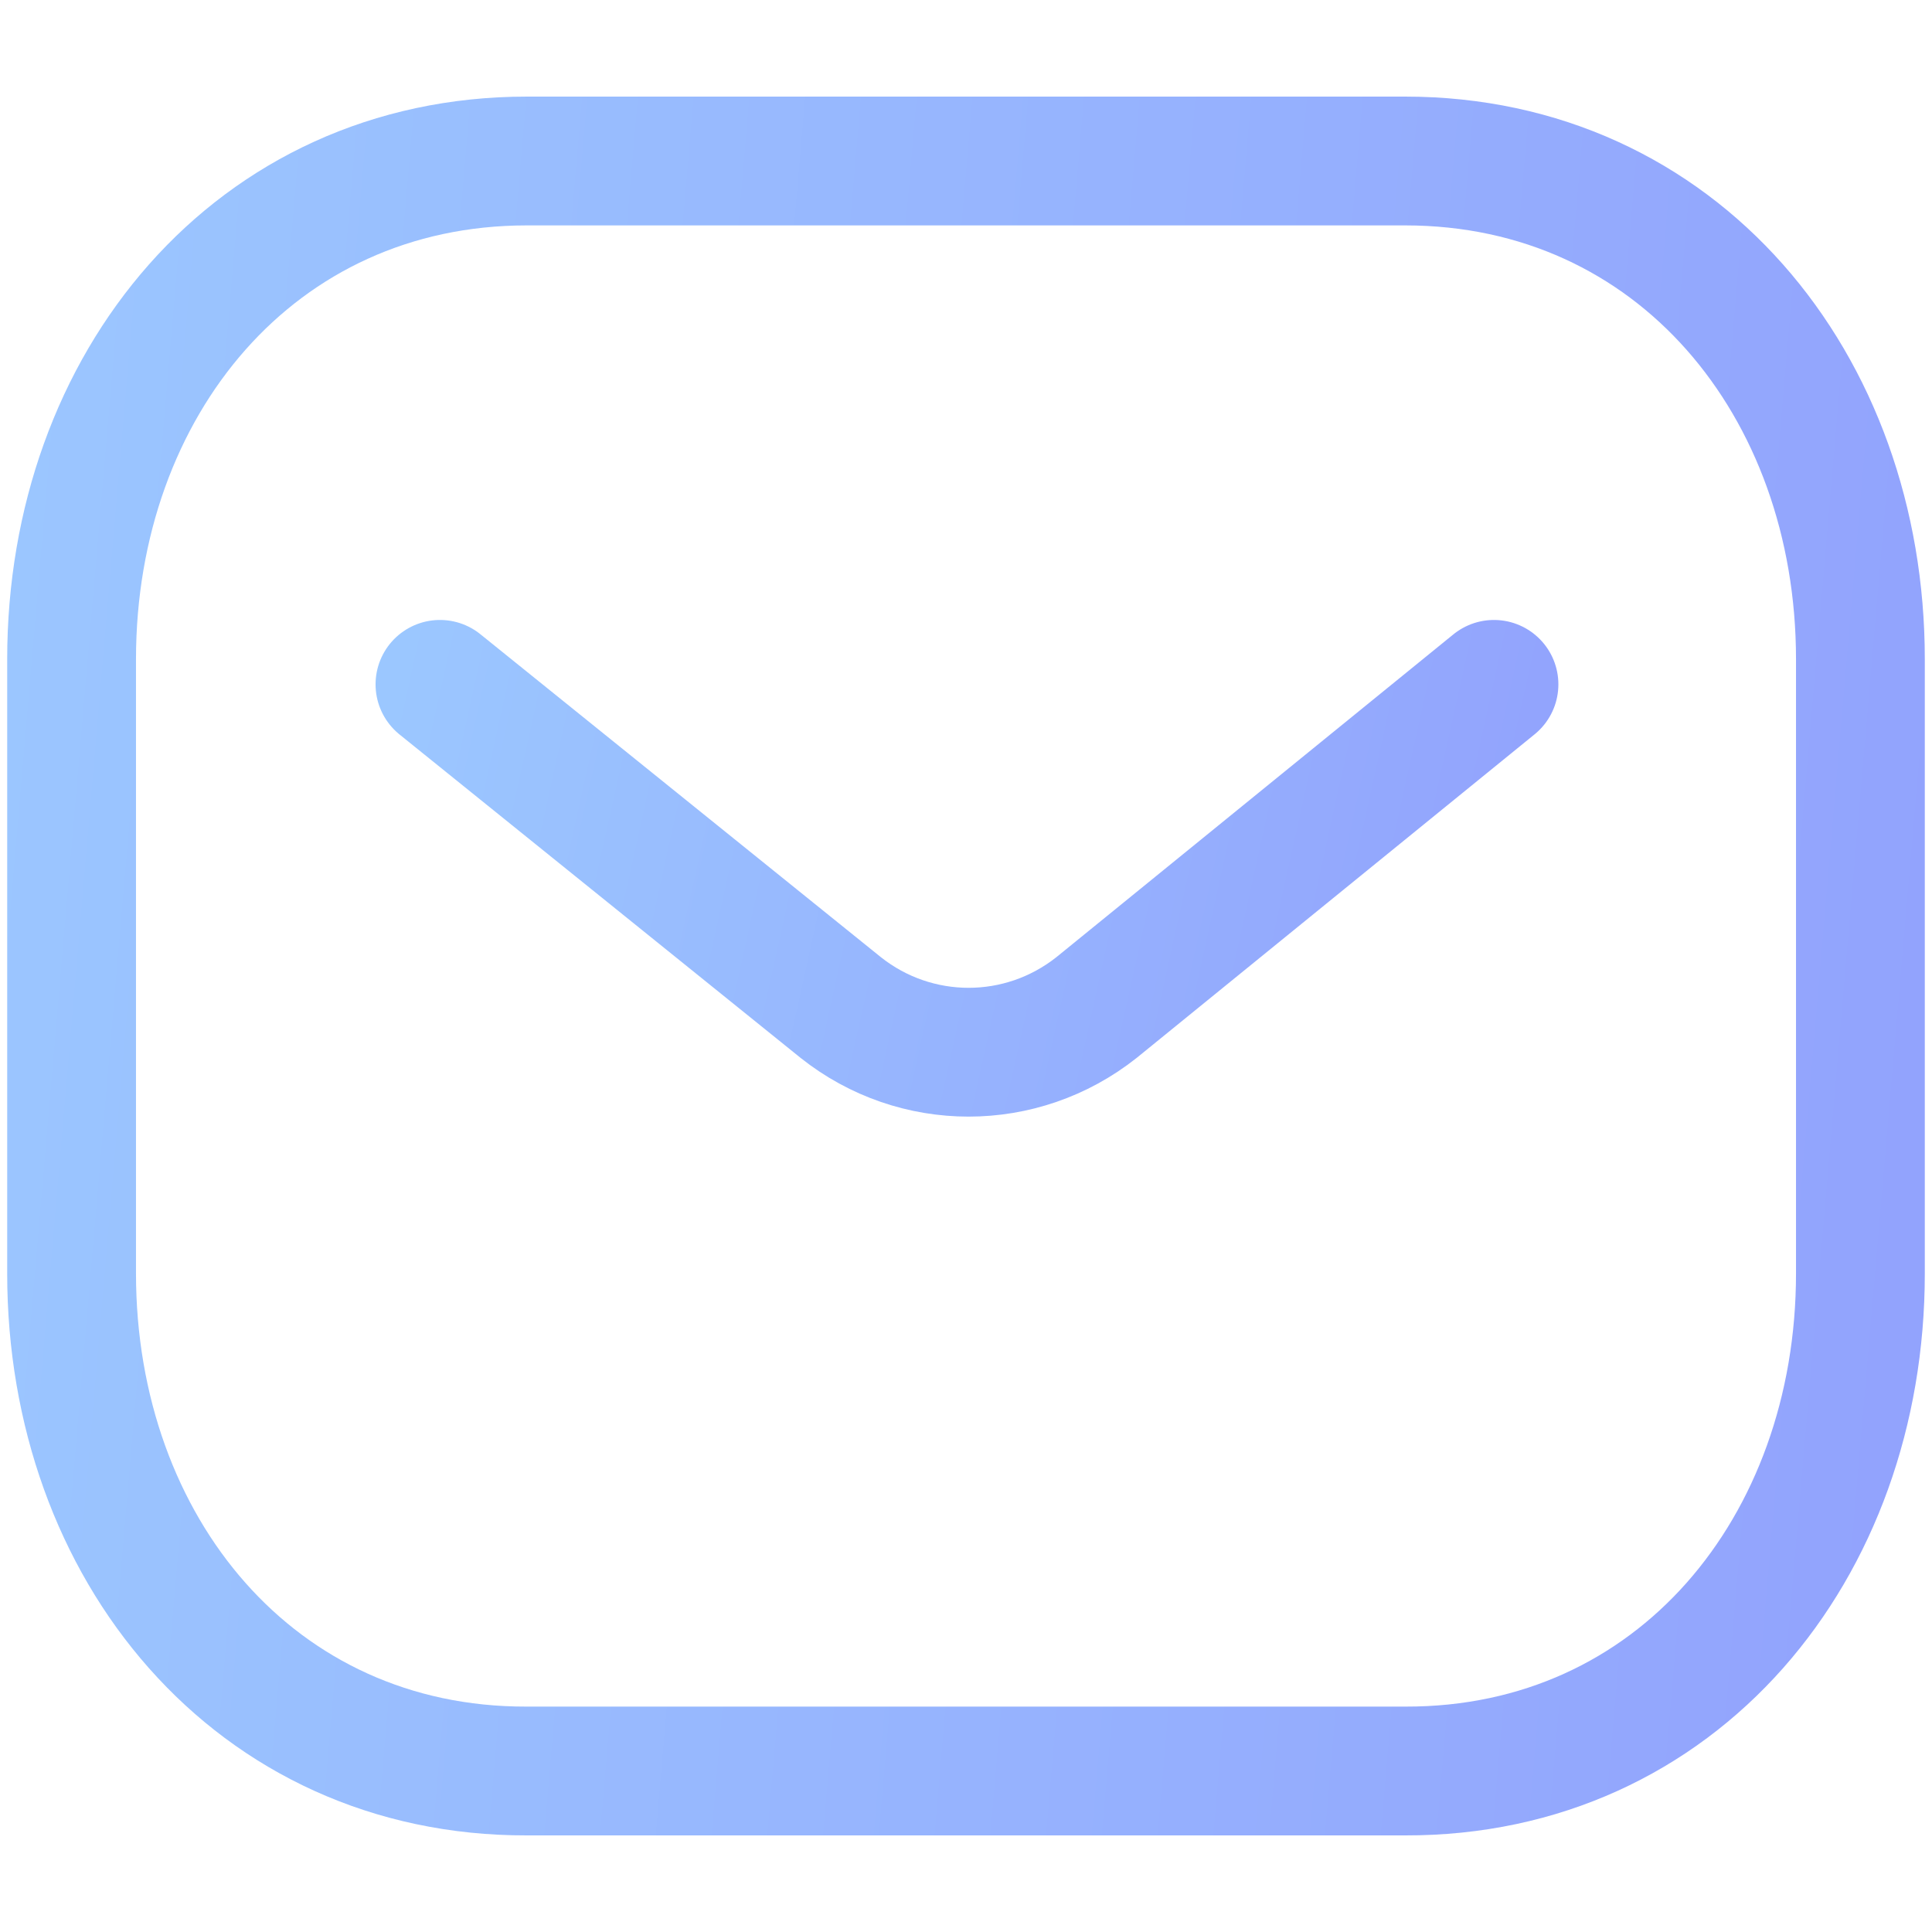 <svg width="18" height="18" viewBox="0 0 18 18" fill="none" xmlns="http://www.w3.org/2000/svg">
<g id="Message">
<path id="Stroke 1" d="M13.919 6.376L10.216 9.387C9.516 9.942 8.532 9.942 7.833 9.387L4.099 6.376" stroke="url(#paint0_linear_102_1140)" stroke-width="1.2" stroke-linecap="round" stroke-linejoin="round"/>
<path id="Stroke 3" fill-rule="evenodd" clip-rule="evenodd" d="M13.091 16.5C15.625 16.507 17.333 14.425 17.333 11.865V6.142C17.333 3.582 15.625 1.5 13.091 1.5H4.909C2.375 1.5 0.667 3.582 0.667 6.142V11.865C0.667 14.425 2.375 16.507 4.909 16.5H13.091Z" stroke="url(#paint1_linear_102_1140)" stroke-width="1.2" stroke-linecap="round" stroke-linejoin="round"/>
</g>
<defs>
<linearGradient id="paint0_linear_102_1140" x1="13.919" y1="9.803" x2="1.369" y2="7.02" gradientUnits="userSpaceOnUse">
<stop stop-color="#92A3FD"/>
<stop offset="1" stop-color="#9DCEFF"/>
</linearGradient>
<linearGradient id="paint1_linear_102_1140" x1="17.333" y1="16.5" x2="-4.849" y2="14.593" gradientUnits="userSpaceOnUse">
<stop stop-color="#92A3FD"/>
<stop offset="1" stop-color="#9DCEFF"/>
</linearGradient>
</defs>
</svg>
